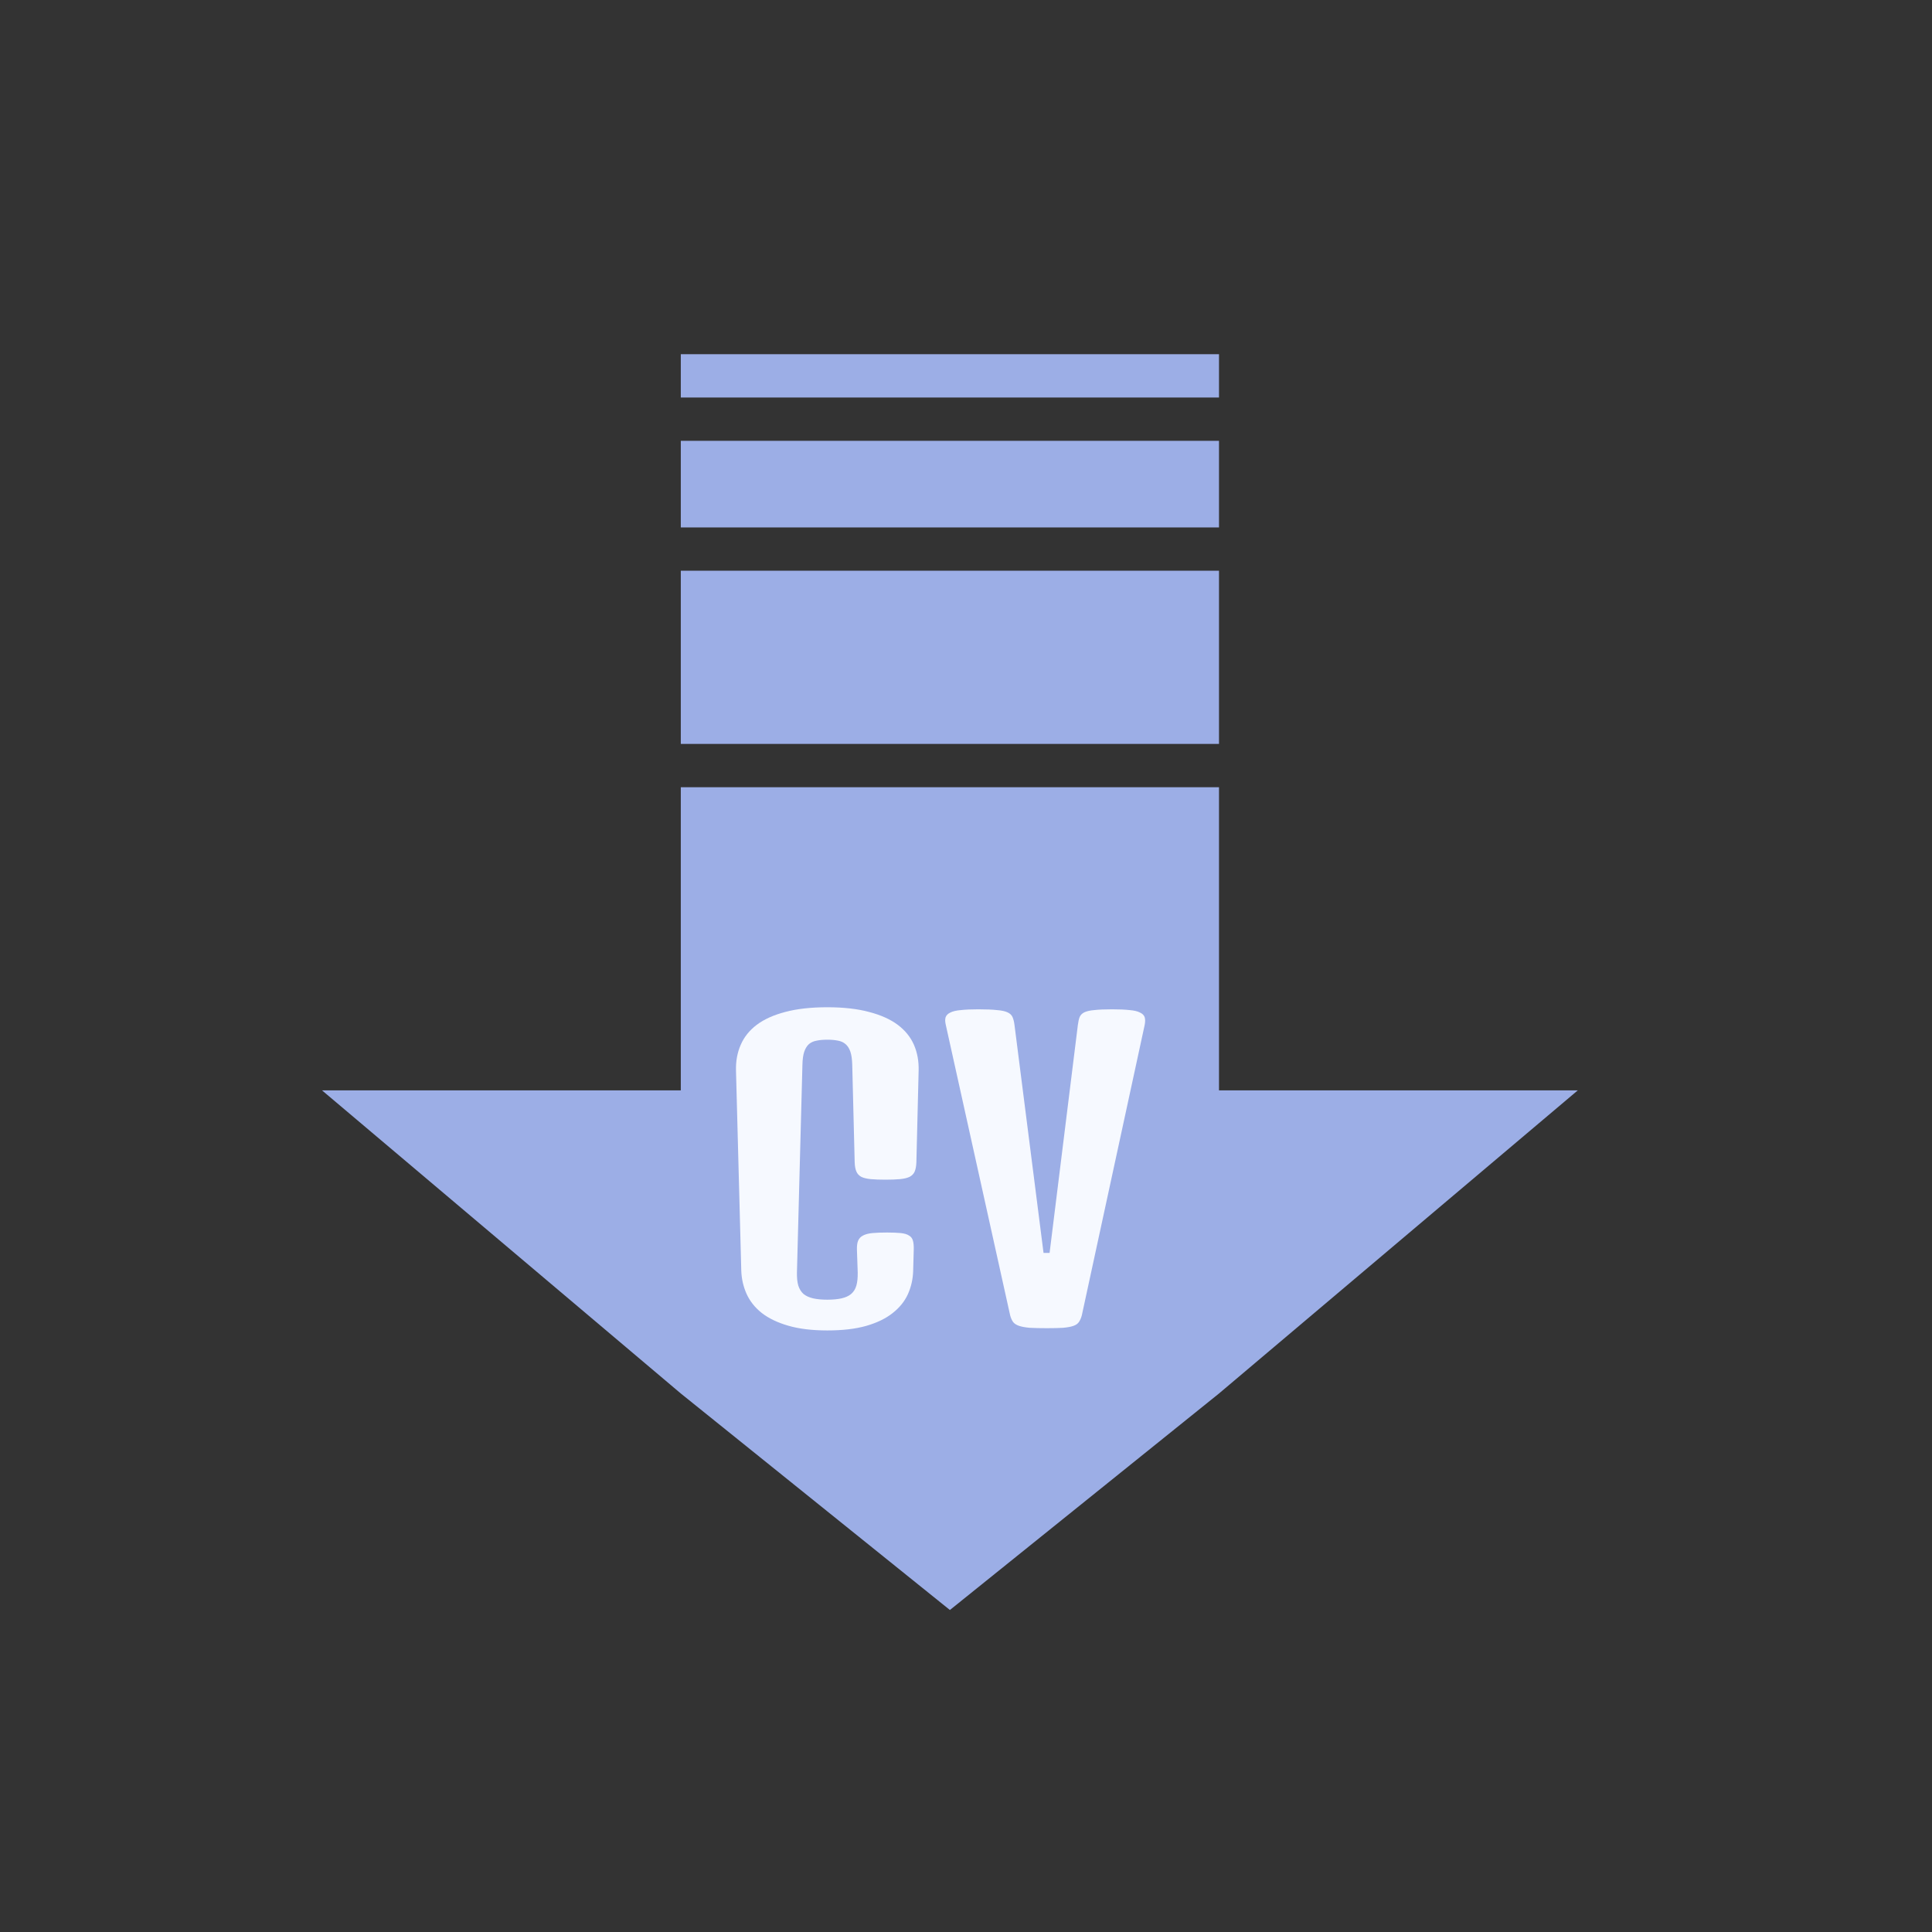 <svg width="60" height="60" viewBox="0 0 60 60" fill="none" xmlns="http://www.w3.org/2000/svg">
<rect x="0" y="0" width="60" height="60" fill="#333333" stroke="none"/>
<rect x="21.143" y="11" width="16.714" height="1.345" fill="#9CAEE6"/>
<rect x="21.143" y="13.69" width="16.714" height="2.69" fill="#9CAEE6"/>
<rect x="21.143" y="17.724" width="16.714" height="5.379" fill="#9CAEE6"/>
<path d="M21.143 24.448H37.857V33.862H49L37.857 43.276L29.5 50L21.143 43.276L10 33.862H21.143V24.448Z" fill="#9CAEE6"/>
<path d="M22.857 33.249C22.849 32.956 22.898 32.689 23.004 32.447C23.109 32.205 23.275 31.998 23.502 31.826C23.732 31.654 24.027 31.521 24.387 31.427C24.75 31.33 25.185 31.281 25.693 31.281C26.197 31.281 26.629 31.33 26.988 31.427C27.351 31.521 27.648 31.654 27.879 31.826C28.109 31.998 28.277 32.205 28.383 32.447C28.488 32.689 28.537 32.956 28.529 33.249L28.459 36.097C28.455 36.214 28.437 36.31 28.406 36.384C28.375 36.455 28.322 36.509 28.248 36.548C28.174 36.584 28.074 36.607 27.949 36.619C27.828 36.63 27.678 36.636 27.498 36.636C27.314 36.636 27.162 36.63 27.041 36.619C26.92 36.607 26.822 36.584 26.748 36.548C26.678 36.509 26.627 36.455 26.596 36.384C26.564 36.31 26.547 36.214 26.543 36.097L26.467 33.068C26.463 32.896 26.443 32.759 26.408 32.658C26.373 32.556 26.322 32.478 26.256 32.423C26.193 32.369 26.115 32.334 26.021 32.318C25.928 32.298 25.818 32.289 25.693 32.289C25.568 32.289 25.459 32.298 25.365 32.318C25.271 32.334 25.191 32.369 25.125 32.423C25.062 32.478 25.014 32.556 24.978 32.658C24.943 32.759 24.924 32.896 24.92 33.068L24.75 39.513C24.746 39.677 24.76 39.814 24.791 39.923C24.826 40.033 24.881 40.121 24.955 40.187C25.033 40.249 25.133 40.294 25.254 40.322C25.375 40.349 25.521 40.363 25.693 40.363C25.865 40.363 26.012 40.349 26.133 40.322C26.258 40.294 26.357 40.249 26.431 40.187C26.51 40.121 26.564 40.033 26.596 39.923C26.627 39.814 26.64 39.677 26.637 39.513L26.613 38.816C26.609 38.699 26.621 38.605 26.648 38.535C26.68 38.46 26.73 38.406 26.801 38.371C26.875 38.331 26.973 38.306 27.094 38.294C27.215 38.283 27.365 38.277 27.545 38.277C27.721 38.277 27.863 38.283 27.973 38.294C28.086 38.306 28.172 38.331 28.23 38.371C28.293 38.406 28.334 38.46 28.353 38.535C28.373 38.605 28.381 38.699 28.377 38.816L28.359 39.472C28.351 39.726 28.297 39.966 28.195 40.193C28.094 40.416 27.935 40.611 27.721 40.779C27.51 40.947 27.236 41.08 26.9 41.177C26.568 41.271 26.166 41.318 25.693 41.318C25.221 41.318 24.816 41.269 24.48 41.171C24.144 41.074 23.869 40.941 23.654 40.773C23.443 40.605 23.287 40.408 23.185 40.181C23.084 39.955 23.029 39.714 23.021 39.46L22.857 33.249ZM29.373 31.831C29.349 31.734 29.348 31.654 29.367 31.591C29.39 31.529 29.439 31.48 29.514 31.445C29.592 31.406 29.701 31.38 29.842 31.369C29.982 31.353 30.162 31.345 30.381 31.345C30.627 31.345 30.82 31.353 30.961 31.369C31.105 31.38 31.215 31.404 31.289 31.439C31.367 31.474 31.42 31.525 31.447 31.591C31.474 31.654 31.494 31.734 31.506 31.831L32.408 38.91H32.596L33.474 31.831C33.486 31.734 33.504 31.654 33.527 31.591C33.554 31.525 33.603 31.474 33.674 31.439C33.748 31.404 33.851 31.38 33.984 31.369C34.121 31.353 34.306 31.345 34.541 31.345C34.76 31.345 34.939 31.353 35.08 31.369C35.221 31.38 35.328 31.406 35.402 31.445C35.48 31.48 35.529 31.529 35.549 31.591C35.568 31.654 35.568 31.734 35.549 31.831L33.597 40.849C33.574 40.935 33.543 41.005 33.504 41.06C33.469 41.111 33.412 41.15 33.334 41.177C33.256 41.205 33.15 41.224 33.017 41.236C32.889 41.244 32.721 41.248 32.514 41.248C32.295 41.248 32.117 41.244 31.98 41.236C31.844 41.224 31.734 41.205 31.652 41.177C31.57 41.15 31.508 41.111 31.465 41.06C31.426 41.005 31.394 40.935 31.371 40.849L29.373 31.831Z" fill="#F6F9FF"/>
</svg>

